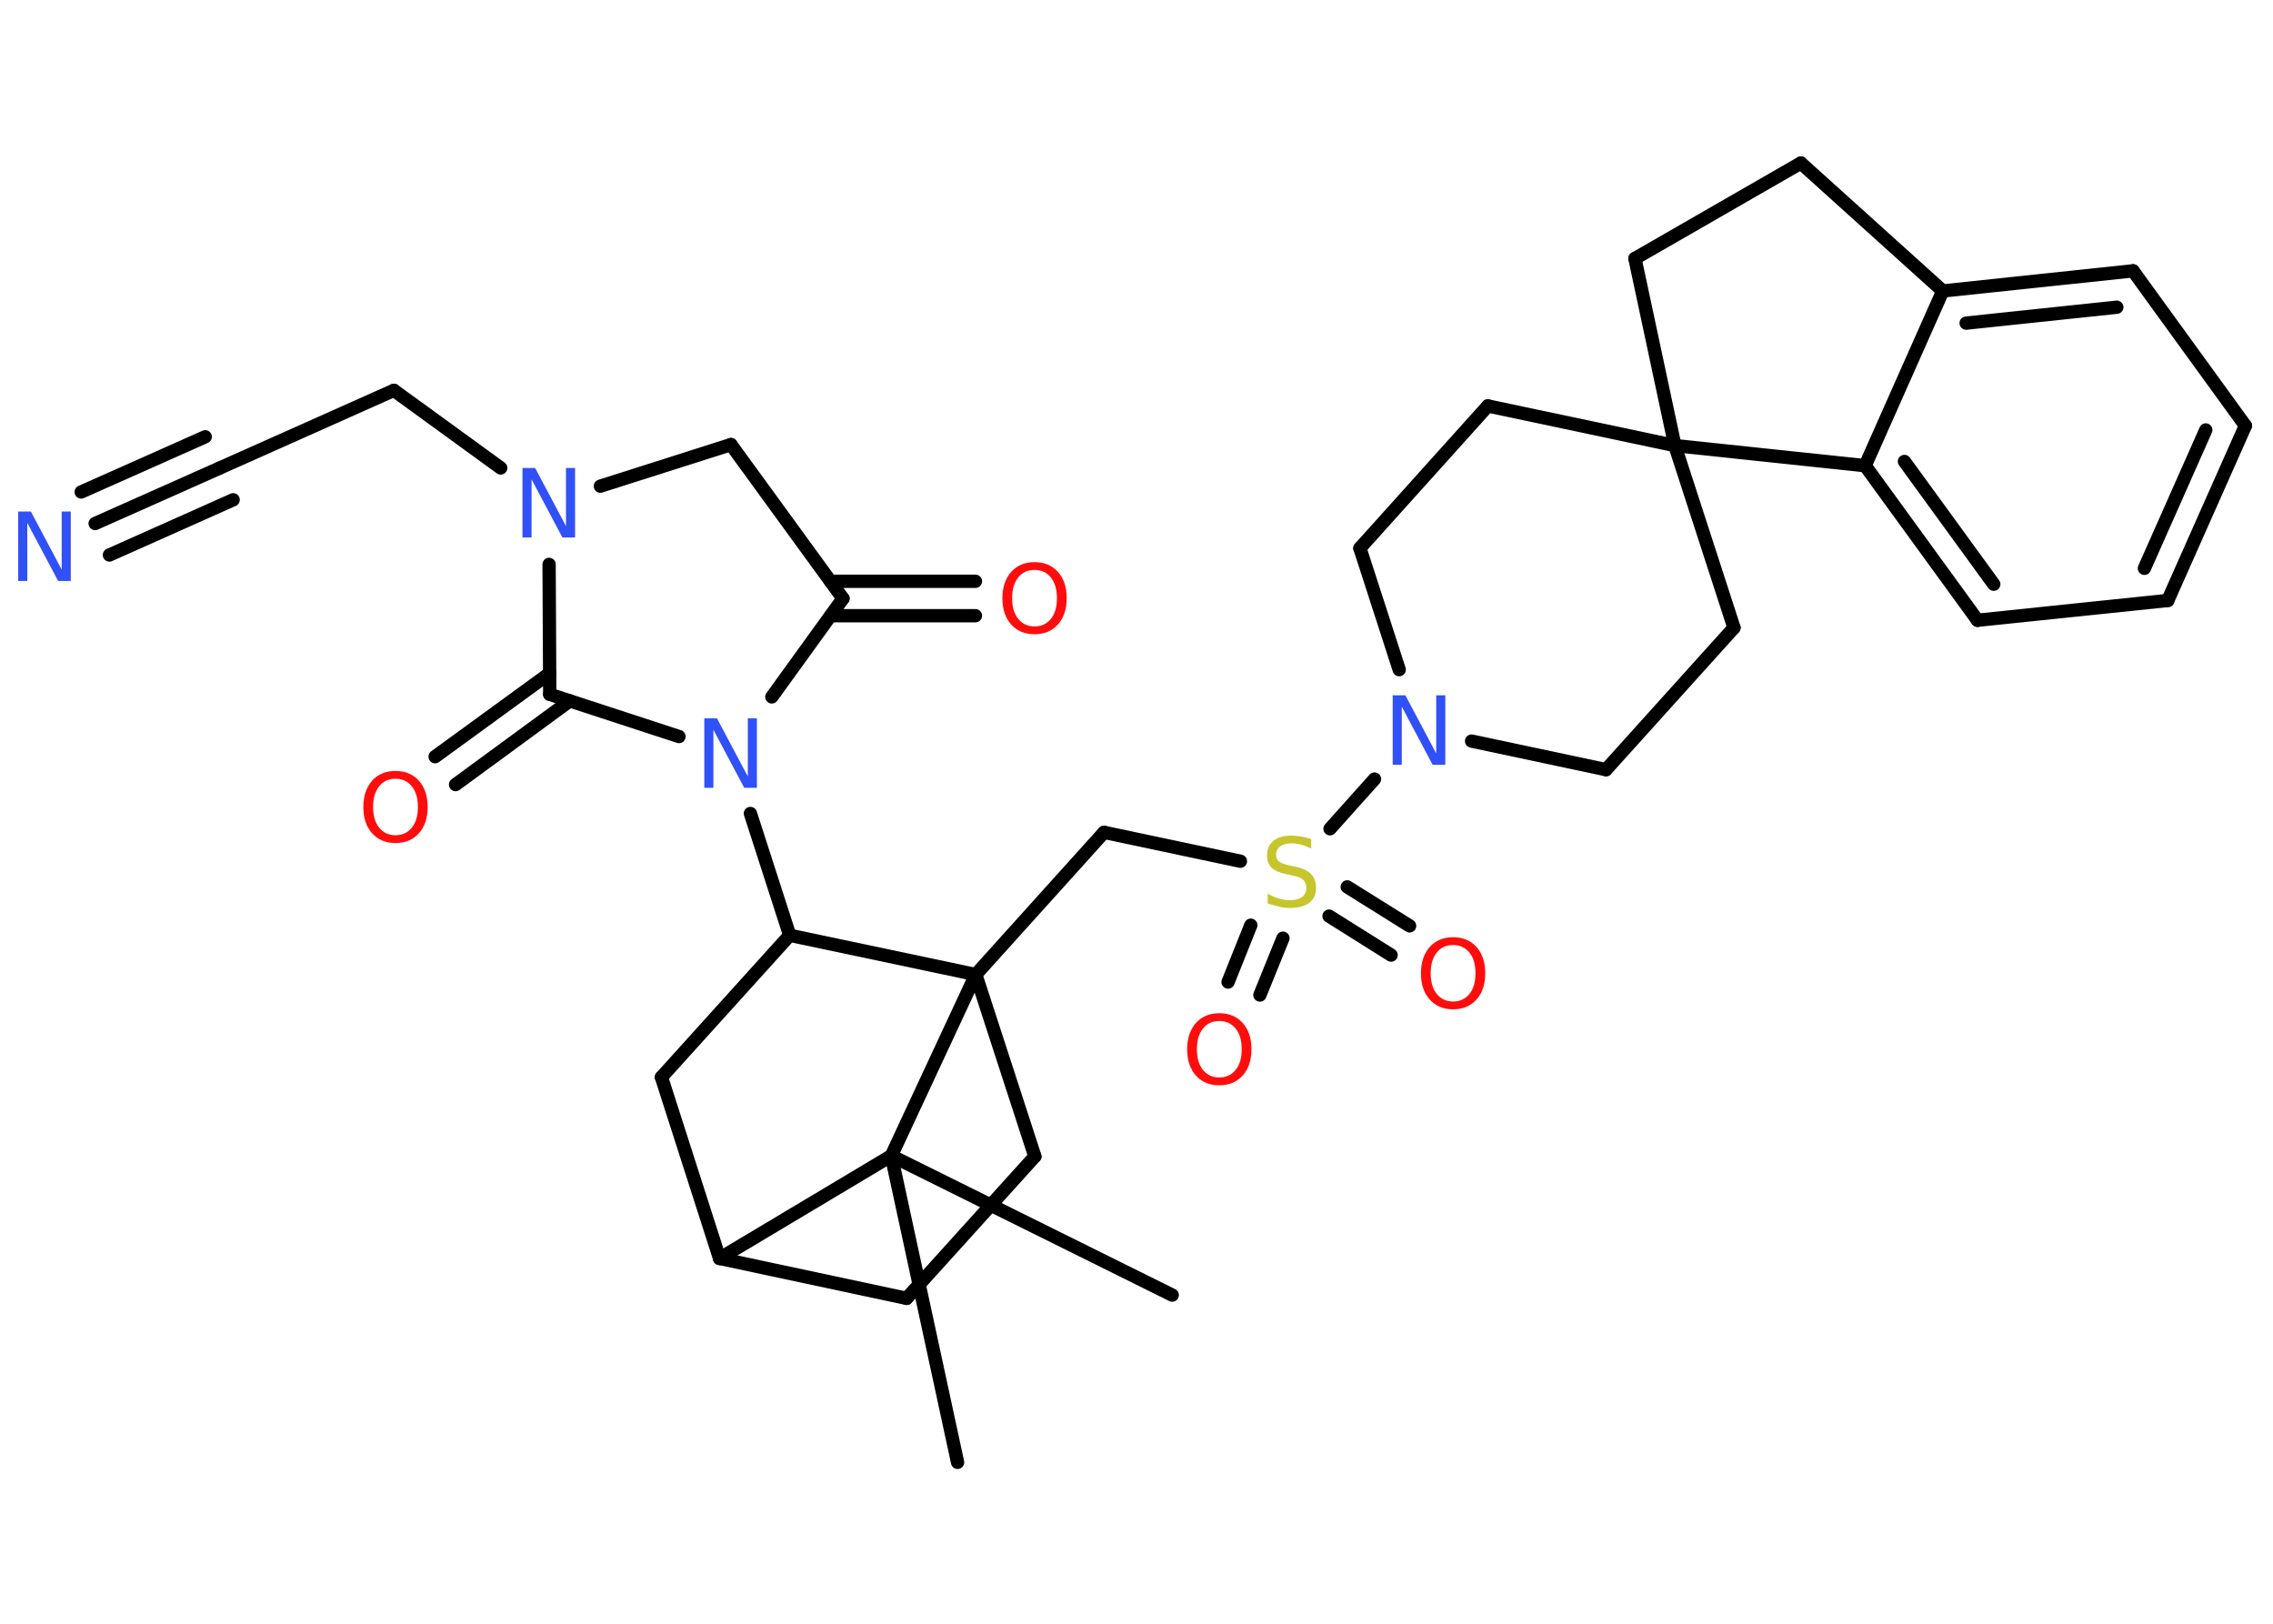 <?xml version='1.0' encoding='UTF-8'?>
<!DOCTYPE svg PUBLIC "-//W3C//DTD SVG 1.1//EN" "http://www.w3.org/Graphics/SVG/1.1/DTD/svg11.dtd">
<svg version='1.2' xmlns='http://www.w3.org/2000/svg' xmlns:xlink='http://www.w3.org/1999/xlink' width='70.0mm' height='50.0mm' viewBox='0 0 70.0 50.0'>
  <desc>Generated by the Chemistry Development Kit (http://github.com/cdk)</desc>
  <g stroke-linecap='round' stroke-linejoin='round' stroke='#000000' stroke-width='.41' fill='#FF0D0D'>
    <rect x='.0' y='.0' width='70.0' height='50.0' fill='#FFFFFF' stroke='none'/>
    <g id='mol1' class='mol'>
      <line id='mol1bnd1' class='bond' x1='29.49' y1='45.03' x2='27.45' y2='35.59'/>
      <line id='mol1bnd2' class='bond' x1='27.45' y1='35.59' x2='36.1' y2='39.88'/>
      <line id='mol1bnd3' class='bond' x1='27.45' y1='35.59' x2='22.16' y2='38.75'/>
      <line id='mol1bnd4' class='bond' x1='22.16' y1='38.75' x2='27.92' y2='39.98'/>
      <line id='mol1bnd5' class='bond' x1='27.92' y1='39.98' x2='31.87' y2='35.61'/>
      <line id='mol1bnd6' class='bond' x1='31.87' y1='35.61' x2='30.05' y2='30.01'/>
      <line id='mol1bnd7' class='bond' x1='27.45' y1='35.59' x2='30.05' y2='30.01'/>
      <line id='mol1bnd8' class='bond' x1='30.05' y1='30.01' x2='34.0' y2='25.63'/>
      <line id='mol1bnd9' class='bond' x1='34.0' y1='25.63' x2='38.2' y2='26.52'/>
      <g id='mol1bnd10' class='bond'>
        <line x1='41.49' y1='27.31' x2='43.41' y2='28.51'/>
        <line x1='40.93' y1='28.21' x2='42.84' y2='29.41'/>
      </g>
      <g id='mol1bnd11' class='bond'>
        <line x1='39.51' y1='28.89' x2='38.8' y2='30.64'/>
        <line x1='38.52' y1='28.49' x2='37.82' y2='30.24'/>
      </g>
      <line id='mol1bnd12' class='bond' x1='40.96' y1='25.52' x2='42.33' y2='23.99'/>
      <line id='mol1bnd13' class='bond' x1='43.09' y1='20.62' x2='41.88' y2='16.88'/>
      <line id='mol1bnd14' class='bond' x1='41.88' y1='16.88' x2='45.82' y2='12.5'/>
      <line id='mol1bnd15' class='bond' x1='45.82' y1='12.5' x2='51.58' y2='13.72'/>
      <line id='mol1bnd16' class='bond' x1='51.58' y1='13.72' x2='50.35' y2='7.96'/>
      <line id='mol1bnd17' class='bond' x1='50.35' y1='7.96' x2='55.46' y2='5.02'/>
      <line id='mol1bnd18' class='bond' x1='55.46' y1='5.02' x2='59.83' y2='8.96'/>
      <g id='mol1bnd19' class='bond'>
        <line x1='65.69' y1='8.34' x2='59.83' y2='8.96'/>
        <line x1='65.19' y1='9.46' x2='60.55' y2='9.95'/>
      </g>
      <line id='mol1bnd20' class='bond' x1='65.69' y1='8.34' x2='69.15' y2='13.11'/>
      <g id='mol1bnd21' class='bond'>
        <line x1='66.76' y1='18.49' x2='69.15' y2='13.11'/>
        <line x1='66.04' y1='17.5' x2='67.93' y2='13.24'/>
      </g>
      <line id='mol1bnd22' class='bond' x1='66.76' y1='18.49' x2='60.9' y2='19.1'/>
      <g id='mol1bnd23' class='bond'>
        <line x1='57.44' y1='14.34' x2='60.9' y2='19.1'/>
        <line x1='58.65' y1='14.21' x2='61.4' y2='17.99'/>
      </g>
      <line id='mol1bnd24' class='bond' x1='59.83' y1='8.96' x2='57.44' y2='14.34'/>
      <line id='mol1bnd25' class='bond' x1='51.58' y1='13.72' x2='57.44' y2='14.34'/>
      <line id='mol1bnd26' class='bond' x1='51.58' y1='13.72' x2='53.4' y2='19.33'/>
      <line id='mol1bnd27' class='bond' x1='53.4' y1='19.33' x2='49.46' y2='23.7'/>
      <line id='mol1bnd28' class='bond' x1='45.32' y1='22.82' x2='49.46' y2='23.7'/>
      <line id='mol1bnd29' class='bond' x1='30.05' y1='30.01' x2='24.32' y2='28.8'/>
      <line id='mol1bnd30' class='bond' x1='24.32' y1='28.8' x2='23.11' y2='25.05'/>
      <line id='mol1bnd31' class='bond' x1='23.77' y1='21.46' x2='25.96' y2='18.43'/>
      <g id='mol1bnd32' class='bond'>
        <line x1='25.58' y1='17.9' x2='30.04' y2='17.9'/>
        <line x1='25.58' y1='18.96' x2='30.04' y2='18.96'/>
      </g>
      <line id='mol1bnd33' class='bond' x1='25.96' y1='18.43' x2='22.51' y2='13.69'/>
      <line id='mol1bnd34' class='bond' x1='22.51' y1='13.69' x2='18.49' y2='14.97'/>
      <line id='mol1bnd35' class='bond' x1='15.42' y1='14.41' x2='12.13' y2='12.02'/>
      <line id='mol1bnd36' class='bond' x1='12.13' y1='12.02' x2='6.75' y2='14.42'/>
      <g id='mol1bnd37' class='bond'>
        <line x1='6.75' y1='14.42' x2='2.93' y2='16.12'/>
        <line x1='7.18' y1='15.39' x2='3.37' y2='17.09'/>
        <line x1='6.32' y1='13.45' x2='2.5' y2='15.15'/>
      </g>
      <line id='mol1bnd38' class='bond' x1='16.91' y1='17.38' x2='16.93' y2='21.38'/>
      <line id='mol1bnd39' class='bond' x1='20.91' y1='22.68' x2='16.93' y2='21.38'/>
      <g id='mol1bnd40' class='bond'>
        <line x1='17.55' y1='21.58' x2='14.03' y2='24.16'/>
        <line x1='16.93' y1='20.73' x2='13.4' y2='23.3'/>
      </g>
      <line id='mol1bnd41' class='bond' x1='24.32' y1='28.8' x2='20.37' y2='33.17'/>
      <line id='mol1bnd42' class='bond' x1='22.16' y1='38.75' x2='20.37' y2='33.17'/>
      <path id='mol1atm9' class='atom' d='M40.38 25.85v.28q-.16 -.08 -.31 -.12q-.15 -.04 -.28 -.04q-.24 .0 -.36 .09q-.13 .09 -.13 .26q.0 .14 .09 .21q.09 .07 .32 .12l.18 .04q.32 .06 .48 .22q.16 .16 .16 .42q.0 .31 -.21 .47q-.21 .16 -.61 .16q-.15 .0 -.32 -.04q-.17 -.04 -.35 -.1v-.3q.18 .1 .35 .15q.17 .05 .33 .05q.25 .0 .38 -.1q.13 -.1 .13 -.28q.0 -.16 -.1 -.25q-.1 -.09 -.32 -.13l-.18 -.04q-.32 -.06 -.47 -.2q-.14 -.14 -.14 -.38q.0 -.29 .2 -.45q.2 -.16 .55 -.16q.15 .0 .3 .03q.16 .03 .32 .08z' stroke='none' fill='#C6C62C'/>
      <path id='mol1atm10' class='atom' d='M44.75 29.1q-.32 .0 -.5 .23q-.19 .23 -.19 .64q.0 .41 .19 .64q.19 .23 .5 .23q.31 .0 .5 -.23q.19 -.23 .19 -.64q.0 -.41 -.19 -.64q-.19 -.23 -.5 -.23zM44.75 28.86q.45 .0 .72 .3q.27 .3 .27 .81q.0 .51 -.27 .81q-.27 .3 -.72 .3q-.45 .0 -.72 -.3q-.27 -.3 -.27 -.81q.0 -.5 .27 -.81q.27 -.3 .72 -.3z' stroke='none'/>
      <path id='mol1atm11' class='atom' d='M37.55 31.44q-.32 .0 -.5 .23q-.19 .23 -.19 .64q.0 .41 .19 .64q.19 .23 .5 .23q.31 .0 .5 -.23q.19 -.23 .19 -.64q.0 -.41 -.19 -.64q-.19 -.23 -.5 -.23zM37.55 31.2q.45 .0 .72 .3q.27 .3 .27 .81q.0 .51 -.27 .81q-.27 .3 -.72 .3q-.45 .0 -.72 -.3q-.27 -.3 -.27 -.81q.0 -.5 .27 -.81q.27 -.3 .72 -.3z' stroke='none'/>
      <path id='mol1atm12' class='atom' d='M42.89 21.41h.39l.95 1.79v-1.79h.28v2.14h-.39l-.95 -1.79v1.79h-.28v-2.14z' stroke='none' fill='#3050F8'/>
      <path id='mol1atm27' class='atom' d='M21.69 22.12h.39l.95 1.79v-1.79h.28v2.14h-.39l-.95 -1.79v1.79h-.28v-2.14z' stroke='none' fill='#3050F8'/>
      <path id='mol1atm29' class='atom' d='M31.86 17.55q-.32 .0 -.5 .23q-.19 .23 -.19 .64q.0 .41 .19 .64q.19 .23 .5 .23q.31 .0 .5 -.23q.19 -.23 .19 -.64q.0 -.41 -.19 -.64q-.19 -.23 -.5 -.23zM31.86 17.31q.45 .0 .72 .3q.27 .3 .27 .81q.0 .51 -.27 .81q-.27 .3 -.72 .3q-.45 .0 -.72 -.3q-.27 -.3 -.27 -.81q.0 -.5 .27 -.81q.27 -.3 .72 -.3z' stroke='none'/>
      <path id='mol1atm31' class='atom' d='M16.09 14.41h.39l.95 1.79v-1.79h.28v2.14h-.39l-.95 -1.79v1.79h-.28v-2.14z' stroke='none' fill='#3050F8'/>
      <path id='mol1atm34' class='atom' d='M.56 15.75h.39l.95 1.79v-1.79h.28v2.14h-.39l-.95 -1.79v1.79h-.28v-2.14z' stroke='none' fill='#3050F8'/>
      <path id='mol1atm36' class='atom' d='M12.18 23.98q-.32 .0 -.5 .23q-.19 .23 -.19 .64q.0 .41 .19 .64q.19 .23 .5 .23q.31 .0 .5 -.23q.19 -.23 .19 -.64q.0 -.41 -.19 -.64q-.19 -.23 -.5 -.23zM12.18 23.74q.45 .0 .72 .3q.27 .3 .27 .81q.0 .51 -.27 .81q-.27 .3 -.72 .3q-.45 .0 -.72 -.3q-.27 -.3 -.27 -.81q.0 -.5 .27 -.81q.27 -.3 .72 -.3z' stroke='none'/>
    </g>
  </g>
</svg>
